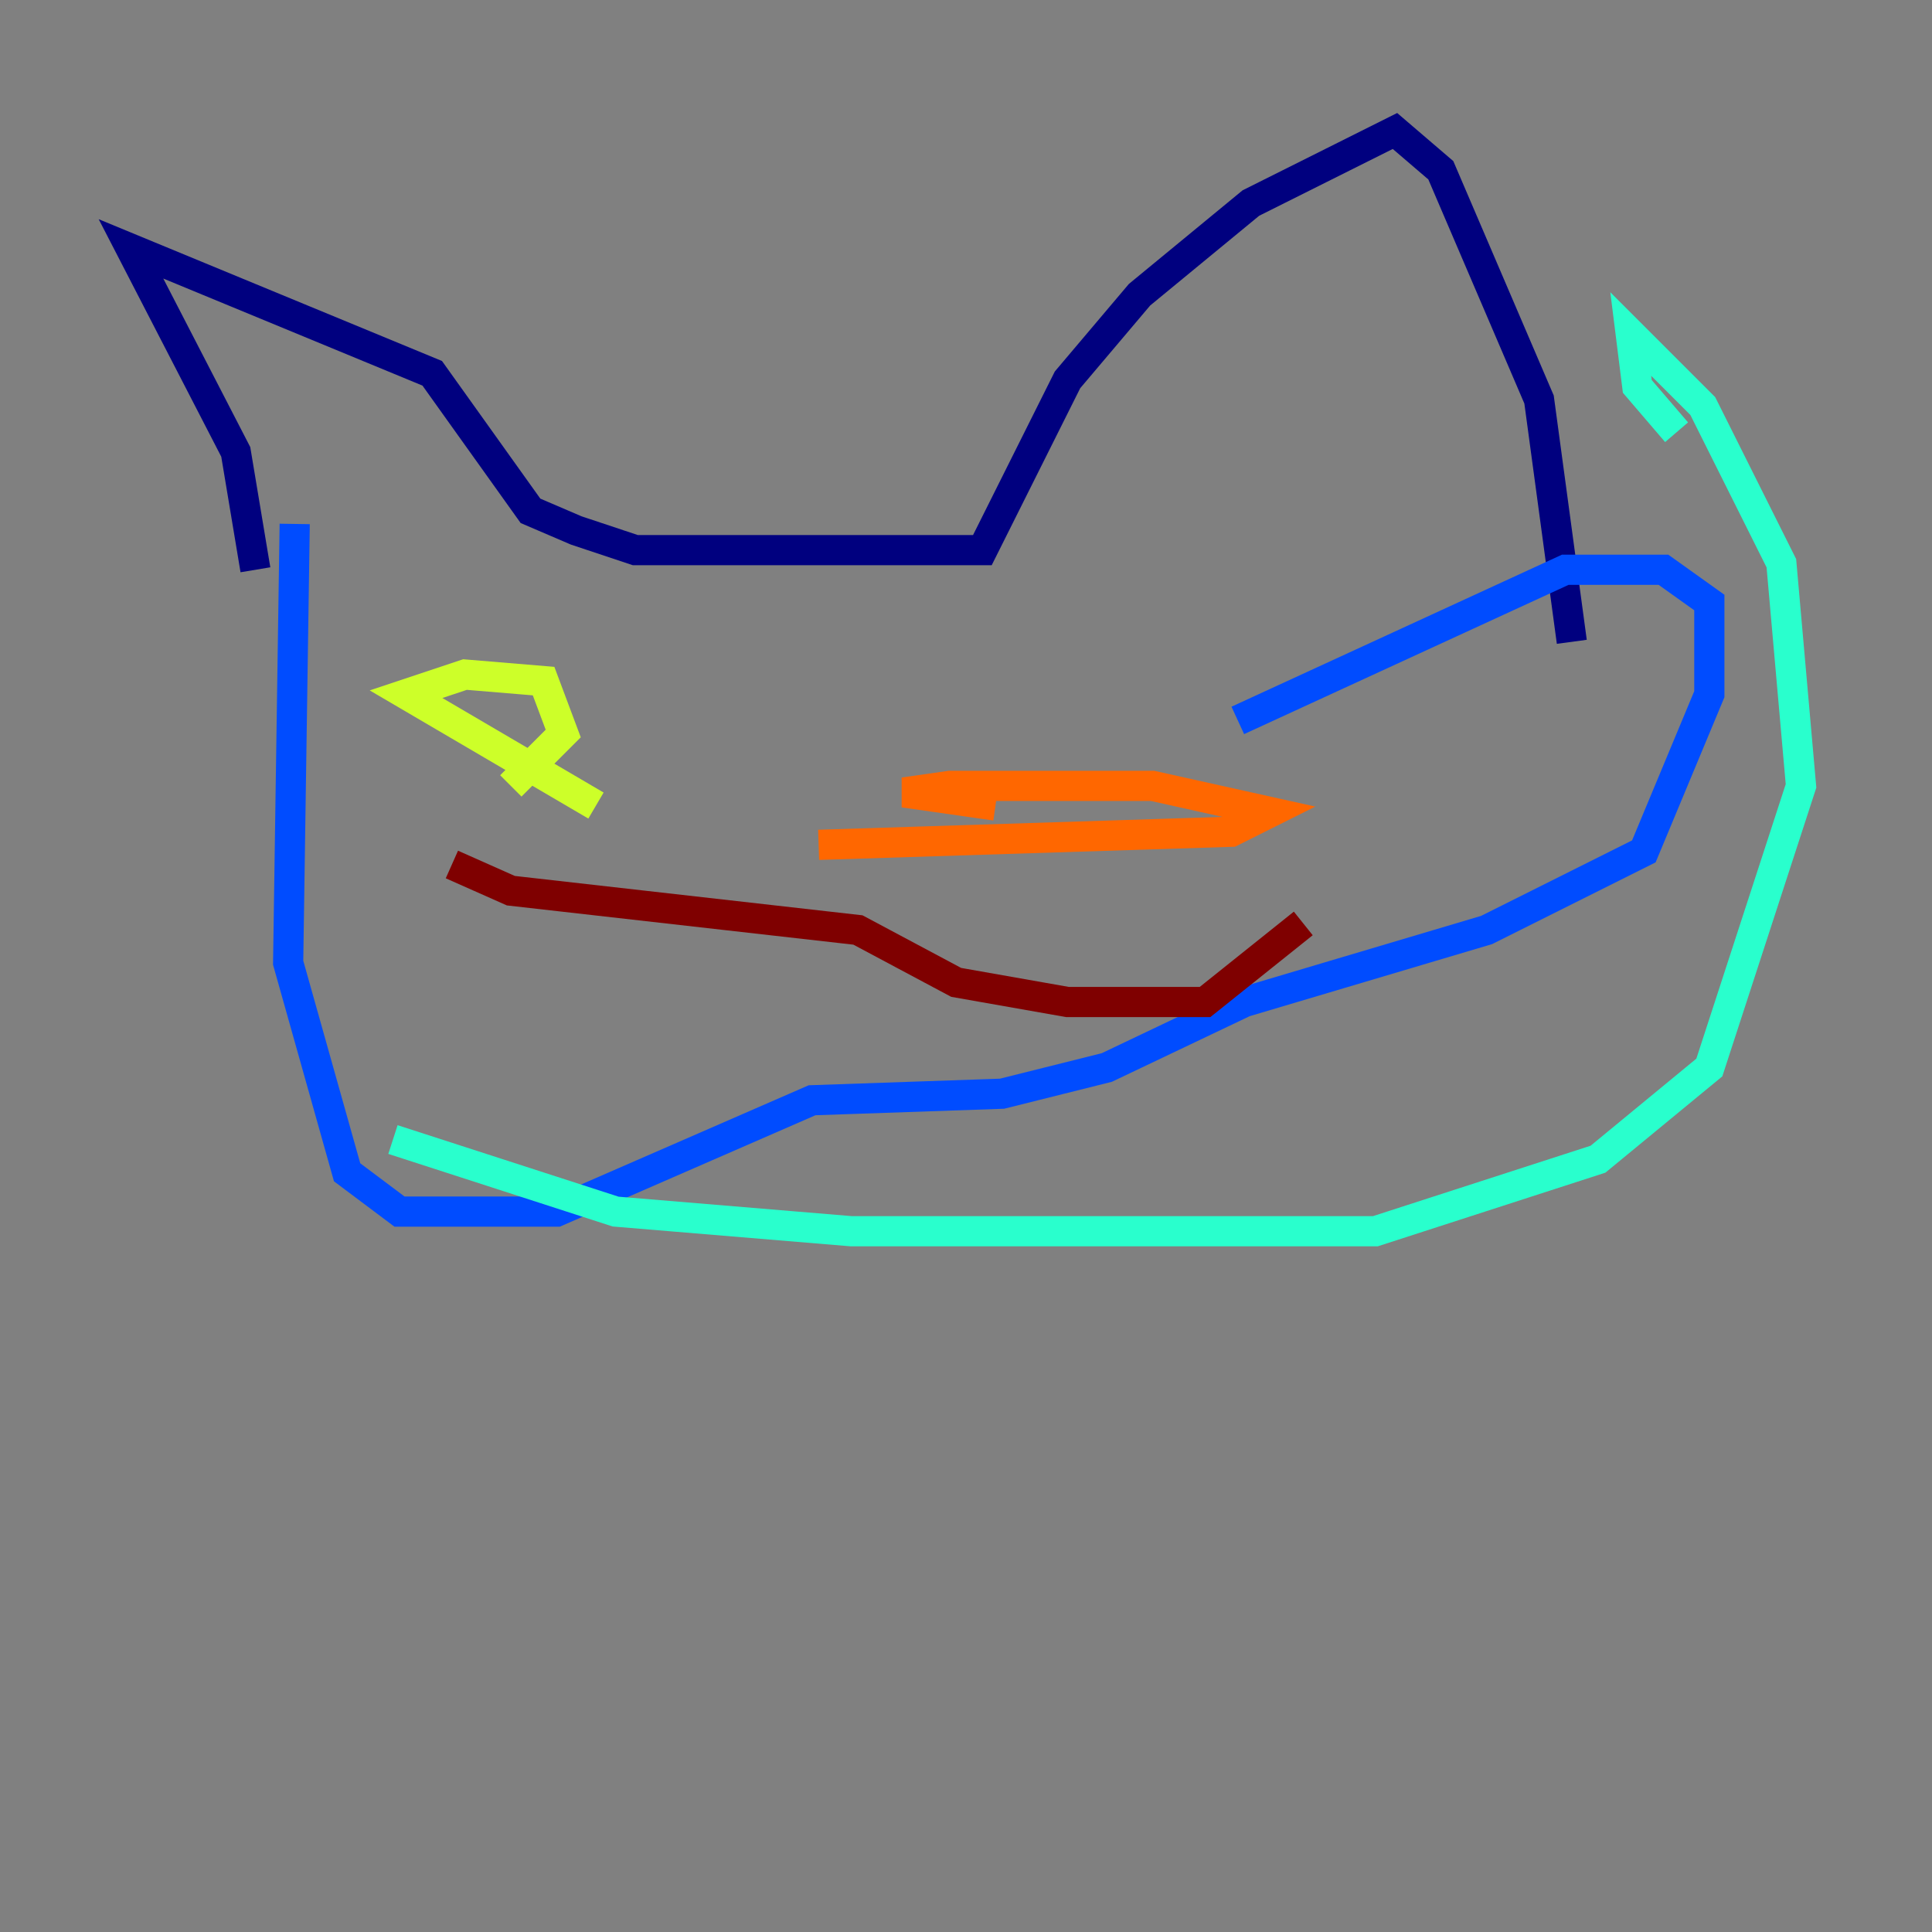 <?xml version="1.0" encoding="utf-8" ?>
<svg baseProfile="tiny" height="128" version="1.2" viewBox="0,0,128,128" width="128" xmlns="http://www.w3.org/2000/svg" xmlns:ev="http://www.w3.org/2001/xml-events" xmlns:xlink="http://www.w3.org/1999/xlink"><rect x="0" y="0" width="128" height="128" fill="#808080" stroke="none"/><defs /><polyline fill="none" points="16.922,37.749 15.62,29.939 8.678,16.488 28.637,24.732 35.146,33.844 38.183,35.146 42.088,36.447 65.085,36.447 70.725,25.166 75.498,19.525 82.875,13.451 92.42,8.678 95.458,11.281 101.966,26.468 104.136,42.522" stroke="#00007f" stroke-width="2" /><polyline fill="none" points="19.525,34.712 19.091,63.783 22.997,77.668 26.468,80.271 36.881,80.271 53.803,72.895 66.386,72.461 73.329,70.725 82.441,66.386 98.495,61.614 108.909,56.407 113.248,45.993 113.248,39.919 110.21,37.749 103.702,37.749 82.007,47.729" stroke="#004cff" stroke-width="2" /><polyline fill="none" points="26.034,75.498 40.786,80.271 56.407,81.573 91.119,81.573 105.871,76.8 113.248,70.725 119.322,52.068 118.02,37.315 112.814,26.902 108.041,22.129 108.475,25.6 111.078,28.637" stroke="#29ffcd" stroke-width="2" /><polyline fill="none" points="39.485,53.37 26.902,45.993 30.807,44.691 36.014,45.125 37.315,48.597 33.844,52.068" stroke="#cdff29" stroke-width="2" /><polyline fill="none" points="65.953,53.37 59.878,52.502 62.915,52.068 76.366,52.068 84.176,53.803 81.573,55.105 54.237,55.973" stroke="#ff6700" stroke-width="2" /><polyline fill="none" points="29.939,57.275 33.844,59.01 56.841,61.614 63.349,65.085 70.725,66.386 79.837,66.386 86.346,61.18" stroke="#7f0000" stroke-width="2" /></svg>
